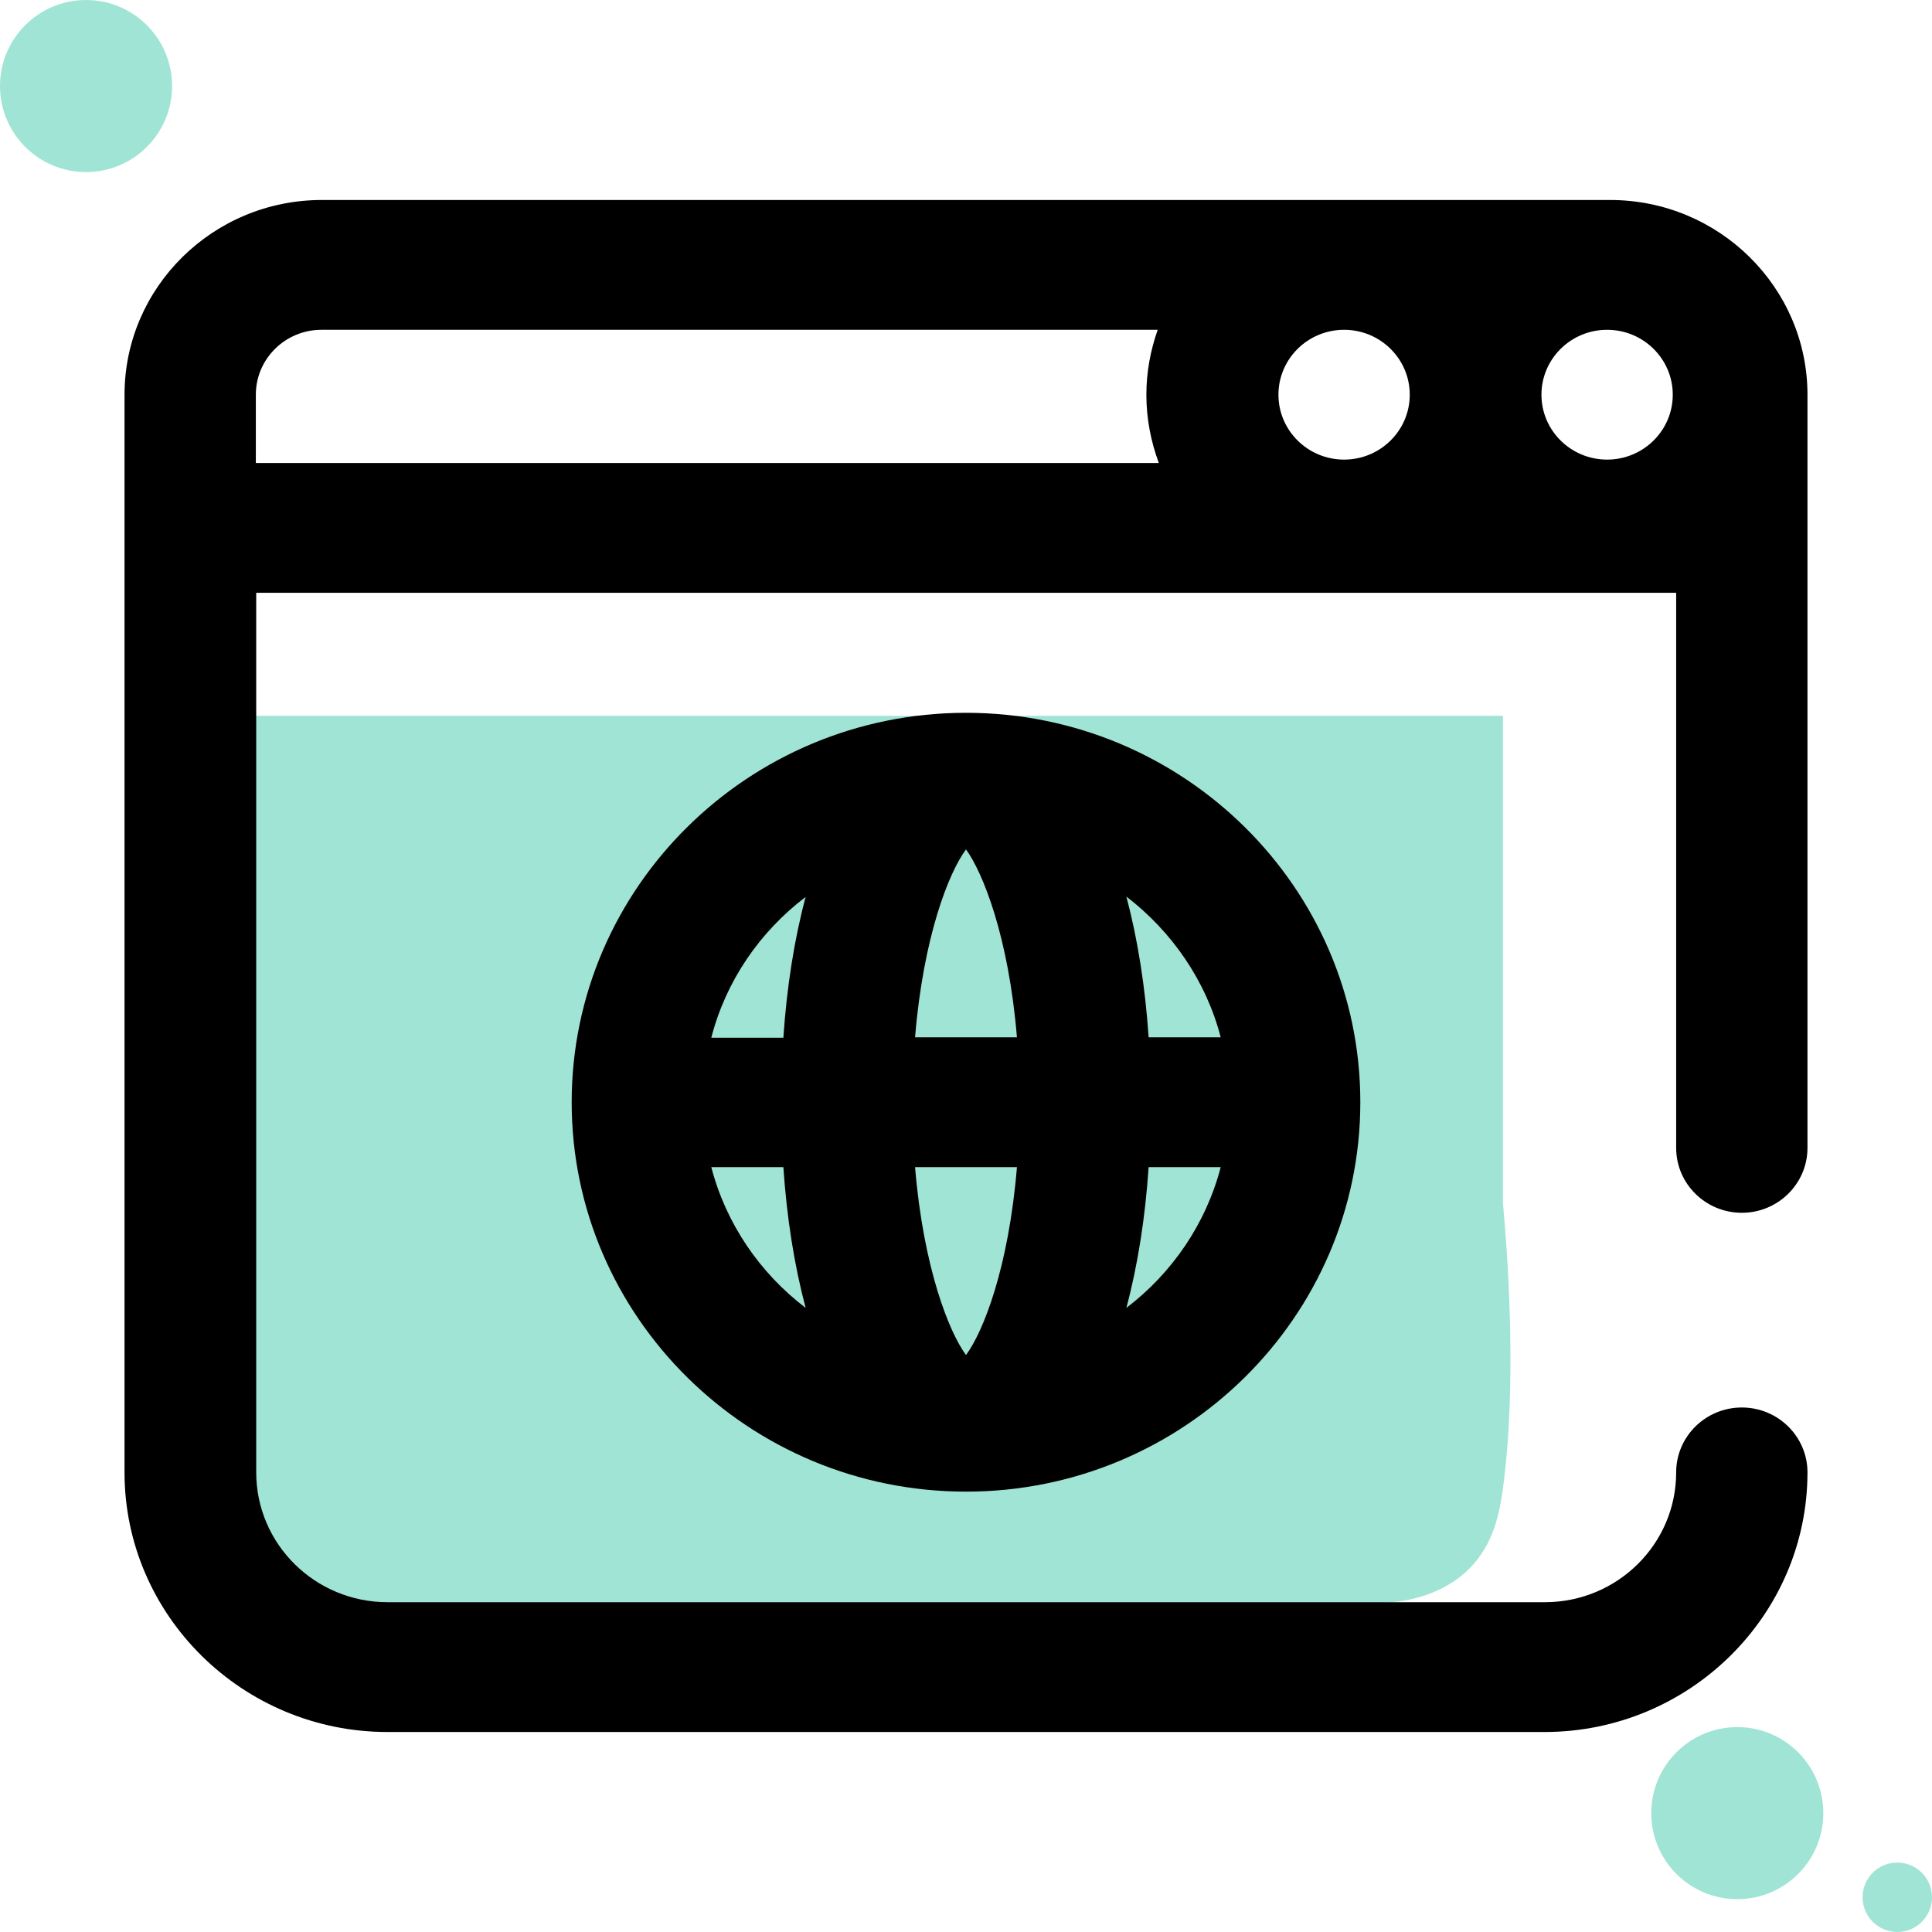 <?xml version="1.0" encoding="utf-8"?>
<!-- Generator: Adobe Illustrator 24.2.3, SVG Export Plug-In . SVG Version: 6.00 Build 0)  -->
<svg version="1.1" id="Layer_1" xmlns="http://www.w3.org/2000/svg" xmlns:xlink="http://www.w3.org/1999/xlink" x="0px" y="0px"
	 viewBox="0 0 512 512" style="enable-background:new 0 0 512 512;" xml:space="preserve">
<style type="text/css">
	.st0{fill:#A0E4D5;}
</style>
<path class="st0" d="M398.3,394.4c-0.9,6.5-2.4,14.8-9,21.4c-7.3,7.2-17,8.6-21.6,8.9H98.4c-16.9,0-30.6-13.6-30.6-30.2V189.7h330.5
	c0,43.1,0,86.1,0,129.2C399.5,332,402.1,366.2,398.3,394.4z"/>
<path d="M426.7,53H85.3C56.4,53,33,76.2,33,104.6v285.6c0,37.9,31.3,68.8,69.7,68.8h306.6c38.4,0,69.7-30.9,69.7-68.8
	c0-9.5-7.8-17.2-17.4-17.2s-17.4,7.7-17.4,17.2c0,19-15.6,34.4-34.8,34.4H102.7c-19.2,0-34.8-15.4-34.8-34.4V157.1h376.3v147.1
	c0,9.5,7.8,17.2,17.4,17.2s17.4-7.7,17.4-17.2V104.6C479,76.2,455.6,53,426.7,53z M356.2,87.4c9.6,0,17.4,7.7,17.4,17.2
	s-7.8,17.2-17.4,17.2s-17.4-7.7-17.4-17.2S346.6,87.4,356.2,87.4z M443.3,104.6c0,9.5-7.8,17.2-17.4,17.2s-17.4-7.7-17.4-17.2
	s7.8-17.2,17.4-17.2S443.3,95.1,443.3,104.6z M67.8,104.6c0-9.5,7.8-17.2,17.4-17.2h221.6c-1.9,5.4-3,11.2-3,17.2
	c0,6.4,1.2,12.4,3.3,18.1H67.8V104.6z M151.5,292.1c0,56.9,46.9,103.2,104.5,103.2S360.5,349,360.5,292.1S313.6,188.9,256,188.9
	S151.5,235.2,151.5,292.1z M242.5,309.3h27c-2.2,26.6-8.9,43.6-13.5,49.8C251.5,353,244.7,335.9,242.5,309.3z M242.5,274.9
	c2.2-26.6,8.9-43.6,13.5-49.8c4.5,6.2,11.3,23.2,13.5,49.8H242.5z M213.5,237.7c-3,11.2-5,23.9-5.9,37.3h-19.1
	C192.4,259.9,201.4,246.9,213.5,237.7z M188.5,309.3h19.1c0.9,13.4,2.9,26,5.9,37.3C201.4,337.4,192.4,324.3,188.5,309.3z
	 M298.5,346.6c3-11.2,5-23.9,5.9-37.3h19.1C319.6,324.3,310.6,337.4,298.5,346.6z M323.5,274.9h-19.1c-0.9-13.4-2.9-26-5.9-37.3
	C310.6,246.9,319.6,259.9,323.5,274.9z"/>
<circle id="Ellipse_126" class="st0" cx="22.8" cy="22.8" r="22.8"/>
<circle id="Ellipse_127" class="st0" cx="460.4" cy="480.5" r="22.8"/>
<circle id="Ellipse_128" class="st0" cx="502.8" cy="502.8" r="9.2"/>
</svg>
